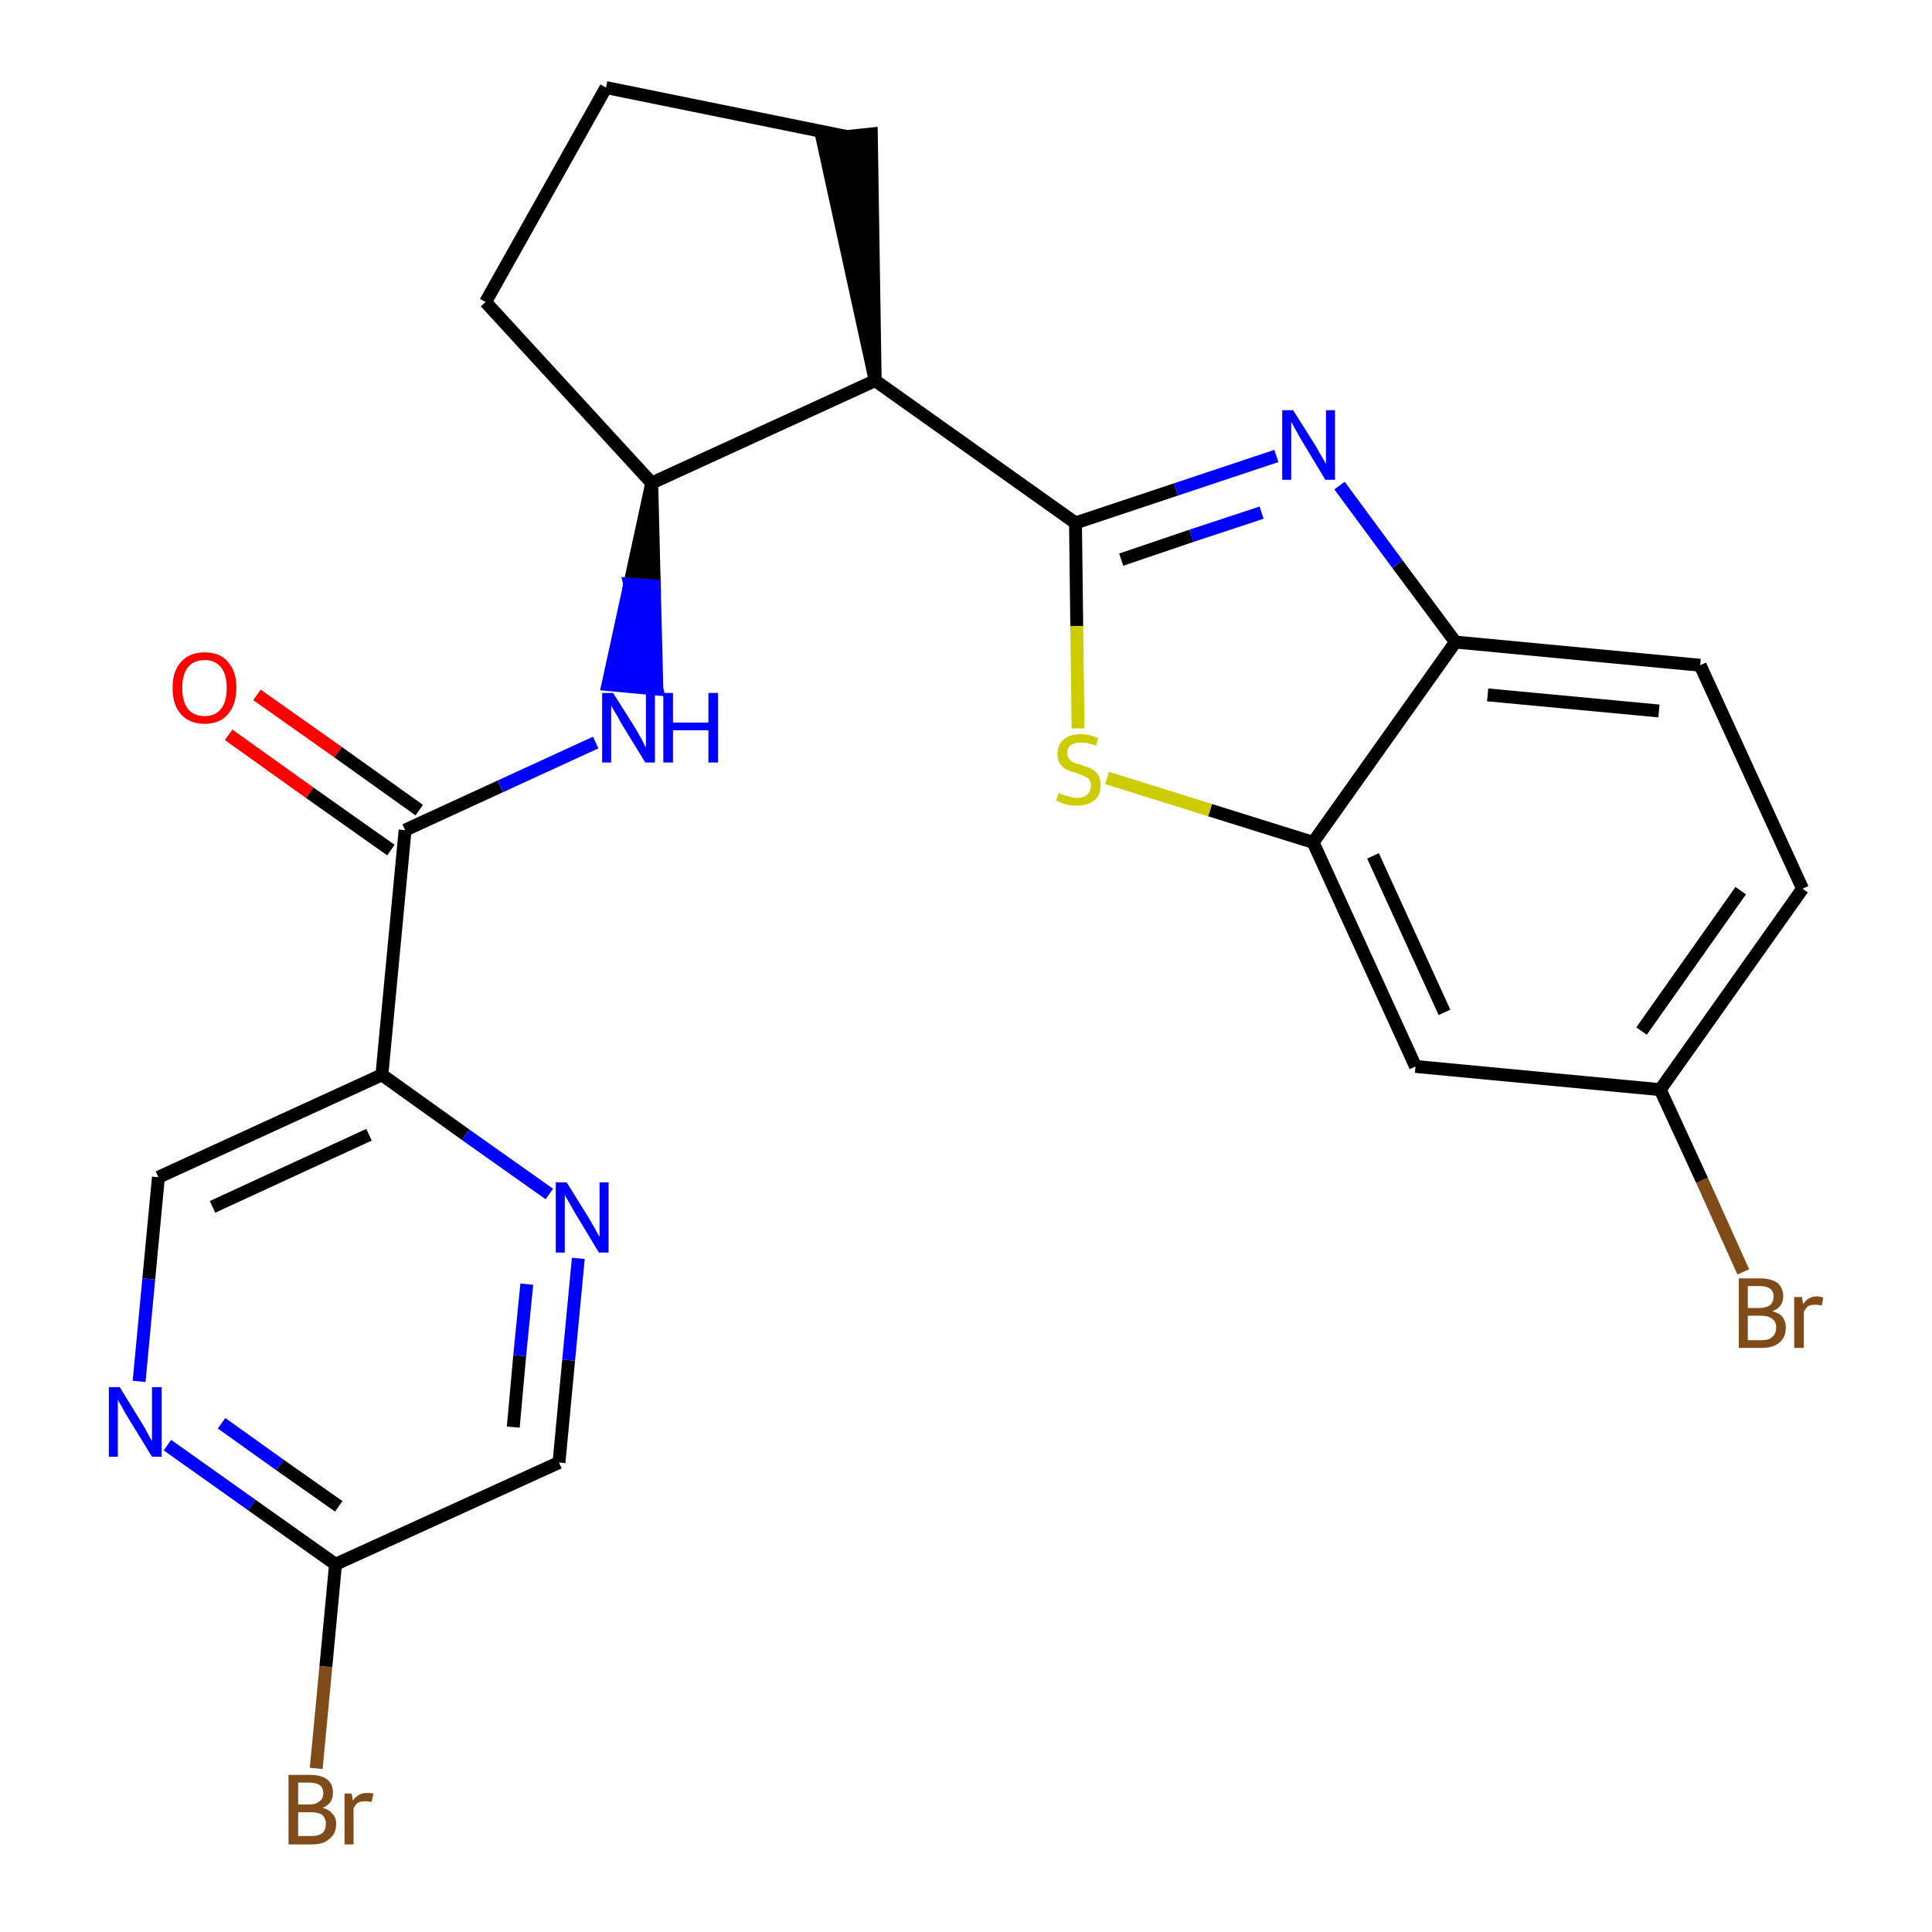 <?xml version='1.0' encoding='iso-8859-1'?>
<svg version='1.1' baseProfile='full'
              xmlns='http://www.w3.org/2000/svg'
                      xmlns:rdkit='http://www.rdkit.org/xml'
                      xmlns:xlink='http://www.w3.org/1999/xlink'
                  xml:space='preserve'
width='300px' height='300px' viewBox='0 0 300 300'>
<!-- END OF HEADER -->
<path class='bond-0 atom-0 atom-1' d='M 35.5,114.1 L 48.1,123.1' style='fill:none;fill-rule:evenodd;stroke:#FF0000;stroke-width:2.0px;stroke-linecap:butt;stroke-linejoin:miter;stroke-opacity:1' />
<path class='bond-0 atom-0 atom-1' d='M 48.1,123.1 L 60.7,132.0' style='fill:none;fill-rule:evenodd;stroke:#000000;stroke-width:2.0px;stroke-linecap:butt;stroke-linejoin:miter;stroke-opacity:1' />
<path class='bond-0 atom-0 atom-1' d='M 39.9,107.9 L 52.5,116.8' style='fill:none;fill-rule:evenodd;stroke:#FF0000;stroke-width:2.0px;stroke-linecap:butt;stroke-linejoin:miter;stroke-opacity:1' />
<path class='bond-0 atom-0 atom-1' d='M 52.5,116.8 L 65.1,125.8' style='fill:none;fill-rule:evenodd;stroke:#000000;stroke-width:2.0px;stroke-linecap:butt;stroke-linejoin:miter;stroke-opacity:1' />
<path class='bond-1 atom-1 atom-2' d='M 62.9,128.9 L 77.7,122.1' style='fill:none;fill-rule:evenodd;stroke:#000000;stroke-width:2.0px;stroke-linecap:butt;stroke-linejoin:miter;stroke-opacity:1' />
<path class='bond-1 atom-1 atom-2' d='M 77.7,122.1 L 92.5,115.3' style='fill:none;fill-rule:evenodd;stroke:#0000FF;stroke-width:2.0px;stroke-linecap:butt;stroke-linejoin:miter;stroke-opacity:1' />
<path class='bond-17 atom-1 atom-18' d='M 62.9,128.9 L 59.3,166.9' style='fill:none;fill-rule:evenodd;stroke:#000000;stroke-width:2.0px;stroke-linecap:butt;stroke-linejoin:miter;stroke-opacity:1' />
<path class='bond-2 atom-3 atom-2' d='M 101.2,75.0 L 97.8,90.7 L 101.6,91.0 Z' style='fill:#000000;fill-rule:evenodd;fill-opacity:1;stroke:#000000;stroke-width:2.0px;stroke-linecap:butt;stroke-linejoin:miter;stroke-opacity:1;' />
<path class='bond-2 atom-3 atom-2' d='M 97.8,90.7 L 102.0,107.0 L 94.4,106.3 Z' style='fill:#0000FF;fill-rule:evenodd;fill-opacity:1;stroke:#0000FF;stroke-width:2.0px;stroke-linecap:butt;stroke-linejoin:miter;stroke-opacity:1;' />
<path class='bond-2 atom-3 atom-2' d='M 97.8,90.7 L 101.6,91.0 L 102.0,107.0 Z' style='fill:#0000FF;fill-rule:evenodd;fill-opacity:1;stroke:#0000FF;stroke-width:2.0px;stroke-linecap:butt;stroke-linejoin:miter;stroke-opacity:1;' />
<path class='bond-3 atom-3 atom-4' d='M 101.2,75.0 L 75.4,46.9' style='fill:none;fill-rule:evenodd;stroke:#000000;stroke-width:2.0px;stroke-linecap:butt;stroke-linejoin:miter;stroke-opacity:1' />
<path class='bond-24 atom-7 atom-3' d='M 135.9,59.1 L 101.2,75.0' style='fill:none;fill-rule:evenodd;stroke:#000000;stroke-width:2.0px;stroke-linecap:butt;stroke-linejoin:miter;stroke-opacity:1' />
<path class='bond-4 atom-4 atom-5' d='M 75.4,46.9 L 94.1,13.6' style='fill:none;fill-rule:evenodd;stroke:#000000;stroke-width:2.0px;stroke-linecap:butt;stroke-linejoin:miter;stroke-opacity:1' />
<path class='bond-5 atom-5 atom-6' d='M 94.1,13.6 L 131.5,21.2' style='fill:none;fill-rule:evenodd;stroke:#000000;stroke-width:2.0px;stroke-linecap:butt;stroke-linejoin:miter;stroke-opacity:1' />
<path class='bond-6 atom-7 atom-6' d='M 135.9,59.1 L 135.3,20.8 L 127.7,21.6 Z' style='fill:#000000;fill-rule:evenodd;fill-opacity:1;stroke:#000000;stroke-width:2.0px;stroke-linecap:butt;stroke-linejoin:miter;stroke-opacity:1;' />
<path class='bond-7 atom-7 atom-8' d='M 135.9,59.1 L 167.0,81.2' style='fill:none;fill-rule:evenodd;stroke:#000000;stroke-width:2.0px;stroke-linecap:butt;stroke-linejoin:miter;stroke-opacity:1' />
<path class='bond-8 atom-8 atom-9' d='M 167.0,81.2 L 182.6,76.0' style='fill:none;fill-rule:evenodd;stroke:#000000;stroke-width:2.0px;stroke-linecap:butt;stroke-linejoin:miter;stroke-opacity:1' />
<path class='bond-8 atom-8 atom-9' d='M 182.6,76.0 L 198.2,70.8' style='fill:none;fill-rule:evenodd;stroke:#0000FF;stroke-width:2.0px;stroke-linecap:butt;stroke-linejoin:miter;stroke-opacity:1' />
<path class='bond-8 atom-8 atom-9' d='M 174.1,86.9 L 185.0,83.2' style='fill:none;fill-rule:evenodd;stroke:#000000;stroke-width:2.0px;stroke-linecap:butt;stroke-linejoin:miter;stroke-opacity:1' />
<path class='bond-8 atom-8 atom-9' d='M 185.0,83.2 L 195.9,79.6' style='fill:none;fill-rule:evenodd;stroke:#0000FF;stroke-width:2.0px;stroke-linecap:butt;stroke-linejoin:miter;stroke-opacity:1' />
<path class='bond-25 atom-17 atom-8' d='M 167.4,113.1 L 167.2,97.2' style='fill:none;fill-rule:evenodd;stroke:#CCCC00;stroke-width:2.0px;stroke-linecap:butt;stroke-linejoin:miter;stroke-opacity:1' />
<path class='bond-25 atom-17 atom-8' d='M 167.2,97.2 L 167.0,81.2' style='fill:none;fill-rule:evenodd;stroke:#000000;stroke-width:2.0px;stroke-linecap:butt;stroke-linejoin:miter;stroke-opacity:1' />
<path class='bond-9 atom-9 atom-10' d='M 208.0,75.4 L 217.0,87.6' style='fill:none;fill-rule:evenodd;stroke:#0000FF;stroke-width:2.0px;stroke-linecap:butt;stroke-linejoin:miter;stroke-opacity:1' />
<path class='bond-9 atom-9 atom-10' d='M 217.0,87.6 L 226.0,99.7' style='fill:none;fill-rule:evenodd;stroke:#000000;stroke-width:2.0px;stroke-linecap:butt;stroke-linejoin:miter;stroke-opacity:1' />
<path class='bond-10 atom-10 atom-11' d='M 226.0,99.7 L 264.0,103.3' style='fill:none;fill-rule:evenodd;stroke:#000000;stroke-width:2.0px;stroke-linecap:butt;stroke-linejoin:miter;stroke-opacity:1' />
<path class='bond-10 atom-10 atom-11' d='M 231.0,107.9 L 257.6,110.4' style='fill:none;fill-rule:evenodd;stroke:#000000;stroke-width:2.0px;stroke-linecap:butt;stroke-linejoin:miter;stroke-opacity:1' />
<path class='bond-27 atom-16 atom-10' d='M 203.9,130.8 L 226.0,99.7' style='fill:none;fill-rule:evenodd;stroke:#000000;stroke-width:2.0px;stroke-linecap:butt;stroke-linejoin:miter;stroke-opacity:1' />
<path class='bond-11 atom-11 atom-12' d='M 264.0,103.3 L 279.9,138.0' style='fill:none;fill-rule:evenodd;stroke:#000000;stroke-width:2.0px;stroke-linecap:butt;stroke-linejoin:miter;stroke-opacity:1' />
<path class='bond-12 atom-12 atom-13' d='M 279.9,138.0 L 257.8,169.2' style='fill:none;fill-rule:evenodd;stroke:#000000;stroke-width:2.0px;stroke-linecap:butt;stroke-linejoin:miter;stroke-opacity:1' />
<path class='bond-12 atom-12 atom-13' d='M 270.3,138.3 L 254.9,160.1' style='fill:none;fill-rule:evenodd;stroke:#000000;stroke-width:2.0px;stroke-linecap:butt;stroke-linejoin:miter;stroke-opacity:1' />
<path class='bond-13 atom-13 atom-14' d='M 257.8,169.2 L 264.3,183.3' style='fill:none;fill-rule:evenodd;stroke:#000000;stroke-width:2.0px;stroke-linecap:butt;stroke-linejoin:miter;stroke-opacity:1' />
<path class='bond-13 atom-13 atom-14' d='M 264.3,183.3 L 270.7,197.5' style='fill:none;fill-rule:evenodd;stroke:#7F4C19;stroke-width:2.0px;stroke-linecap:butt;stroke-linejoin:miter;stroke-opacity:1' />
<path class='bond-14 atom-13 atom-15' d='M 257.8,169.2 L 219.8,165.6' style='fill:none;fill-rule:evenodd;stroke:#000000;stroke-width:2.0px;stroke-linecap:butt;stroke-linejoin:miter;stroke-opacity:1' />
<path class='bond-15 atom-15 atom-16' d='M 219.8,165.6 L 203.9,130.8' style='fill:none;fill-rule:evenodd;stroke:#000000;stroke-width:2.0px;stroke-linecap:butt;stroke-linejoin:miter;stroke-opacity:1' />
<path class='bond-15 atom-15 atom-16' d='M 224.3,157.2 L 213.2,132.9' style='fill:none;fill-rule:evenodd;stroke:#000000;stroke-width:2.0px;stroke-linecap:butt;stroke-linejoin:miter;stroke-opacity:1' />
<path class='bond-16 atom-16 atom-17' d='M 203.9,130.8 L 187.9,125.8' style='fill:none;fill-rule:evenodd;stroke:#000000;stroke-width:2.0px;stroke-linecap:butt;stroke-linejoin:miter;stroke-opacity:1' />
<path class='bond-16 atom-16 atom-17' d='M 187.9,125.8 L 171.9,120.8' style='fill:none;fill-rule:evenodd;stroke:#CCCC00;stroke-width:2.0px;stroke-linecap:butt;stroke-linejoin:miter;stroke-opacity:1' />
<path class='bond-18 atom-18 atom-19' d='M 59.3,166.9 L 24.6,182.8' style='fill:none;fill-rule:evenodd;stroke:#000000;stroke-width:2.0px;stroke-linecap:butt;stroke-linejoin:miter;stroke-opacity:1' />
<path class='bond-18 atom-18 atom-19' d='M 57.3,176.2 L 33.0,187.4' style='fill:none;fill-rule:evenodd;stroke:#000000;stroke-width:2.0px;stroke-linecap:butt;stroke-linejoin:miter;stroke-opacity:1' />
<path class='bond-26 atom-24 atom-18' d='M 85.3,185.4 L 72.3,176.2' style='fill:none;fill-rule:evenodd;stroke:#0000FF;stroke-width:2.0px;stroke-linecap:butt;stroke-linejoin:miter;stroke-opacity:1' />
<path class='bond-26 atom-24 atom-18' d='M 72.3,176.2 L 59.3,166.9' style='fill:none;fill-rule:evenodd;stroke:#000000;stroke-width:2.0px;stroke-linecap:butt;stroke-linejoin:miter;stroke-opacity:1' />
<path class='bond-19 atom-19 atom-20' d='M 24.6,182.8 L 23.1,198.6' style='fill:none;fill-rule:evenodd;stroke:#000000;stroke-width:2.0px;stroke-linecap:butt;stroke-linejoin:miter;stroke-opacity:1' />
<path class='bond-19 atom-19 atom-20' d='M 23.1,198.6 L 21.6,214.5' style='fill:none;fill-rule:evenodd;stroke:#0000FF;stroke-width:2.0px;stroke-linecap:butt;stroke-linejoin:miter;stroke-opacity:1' />
<path class='bond-20 atom-20 atom-21' d='M 26.0,224.4 L 39.1,233.7' style='fill:none;fill-rule:evenodd;stroke:#0000FF;stroke-width:2.0px;stroke-linecap:butt;stroke-linejoin:miter;stroke-opacity:1' />
<path class='bond-20 atom-20 atom-21' d='M 39.1,233.7 L 52.1,242.9' style='fill:none;fill-rule:evenodd;stroke:#000000;stroke-width:2.0px;stroke-linecap:butt;stroke-linejoin:miter;stroke-opacity:1' />
<path class='bond-20 atom-20 atom-21' d='M 34.4,221.0 L 43.5,227.5' style='fill:none;fill-rule:evenodd;stroke:#0000FF;stroke-width:2.0px;stroke-linecap:butt;stroke-linejoin:miter;stroke-opacity:1' />
<path class='bond-20 atom-20 atom-21' d='M 43.5,227.5 L 52.6,233.9' style='fill:none;fill-rule:evenodd;stroke:#000000;stroke-width:2.0px;stroke-linecap:butt;stroke-linejoin:miter;stroke-opacity:1' />
<path class='bond-21 atom-21 atom-22' d='M 52.1,242.9 L 50.6,258.8' style='fill:none;fill-rule:evenodd;stroke:#000000;stroke-width:2.0px;stroke-linecap:butt;stroke-linejoin:miter;stroke-opacity:1' />
<path class='bond-21 atom-21 atom-22' d='M 50.6,258.8 L 49.1,274.6' style='fill:none;fill-rule:evenodd;stroke:#7F4C19;stroke-width:2.0px;stroke-linecap:butt;stroke-linejoin:miter;stroke-opacity:1' />
<path class='bond-22 atom-21 atom-23' d='M 52.1,242.9 L 86.8,227.1' style='fill:none;fill-rule:evenodd;stroke:#000000;stroke-width:2.0px;stroke-linecap:butt;stroke-linejoin:miter;stroke-opacity:1' />
<path class='bond-23 atom-23 atom-24' d='M 86.8,227.1 L 88.3,211.2' style='fill:none;fill-rule:evenodd;stroke:#000000;stroke-width:2.0px;stroke-linecap:butt;stroke-linejoin:miter;stroke-opacity:1' />
<path class='bond-23 atom-23 atom-24' d='M 88.3,211.2 L 89.8,195.4' style='fill:none;fill-rule:evenodd;stroke:#0000FF;stroke-width:2.0px;stroke-linecap:butt;stroke-linejoin:miter;stroke-opacity:1' />
<path class='bond-23 atom-23 atom-24' d='M 79.7,221.6 L 80.7,210.5' style='fill:none;fill-rule:evenodd;stroke:#000000;stroke-width:2.0px;stroke-linecap:butt;stroke-linejoin:miter;stroke-opacity:1' />
<path class='bond-23 atom-23 atom-24' d='M 80.7,210.5 L 81.8,199.4' style='fill:none;fill-rule:evenodd;stroke:#0000FF;stroke-width:2.0px;stroke-linecap:butt;stroke-linejoin:miter;stroke-opacity:1' />
<path  class='atom-0' d='M 26.8 106.8
Q 26.8 104.2, 28.1 102.8
Q 29.4 101.3, 31.8 101.3
Q 34.2 101.3, 35.4 102.8
Q 36.7 104.2, 36.7 106.8
Q 36.7 109.4, 35.4 110.9
Q 34.1 112.4, 31.8 112.4
Q 29.4 112.4, 28.1 110.9
Q 26.8 109.5, 26.8 106.8
M 31.8 111.2
Q 33.4 111.2, 34.3 110.1
Q 35.2 109.0, 35.2 106.8
Q 35.2 104.7, 34.3 103.6
Q 33.4 102.5, 31.8 102.5
Q 30.1 102.5, 29.2 103.6
Q 28.3 104.7, 28.3 106.8
Q 28.3 109.0, 29.2 110.1
Q 30.1 111.2, 31.8 111.2
' fill='#FF0000'/>
<path  class='atom-2' d='M 95.2 107.6
L 98.8 113.3
Q 99.1 113.9, 99.7 114.9
Q 100.2 116.0, 100.3 116.0
L 100.3 107.6
L 101.7 107.6
L 101.7 118.4
L 100.2 118.4
L 96.4 112.2
Q 96.0 111.4, 95.5 110.6
Q 95.0 109.8, 94.9 109.5
L 94.9 118.4
L 93.5 118.4
L 93.5 107.6
L 95.2 107.6
' fill='#0000FF'/>
<path  class='atom-2' d='M 103.0 107.6
L 104.5 107.6
L 104.5 112.2
L 110.0 112.2
L 110.0 107.6
L 111.5 107.6
L 111.5 118.4
L 110.0 118.4
L 110.0 113.4
L 104.5 113.4
L 104.5 118.4
L 103.0 118.4
L 103.0 107.6
' fill='#0000FF'/>
<path  class='atom-9' d='M 200.8 63.7
L 204.4 69.4
Q 204.7 70.0, 205.3 71.0
Q 205.9 72.0, 205.9 72.1
L 205.9 63.7
L 207.3 63.7
L 207.3 74.5
L 205.8 74.5
L 202.0 68.2
Q 201.6 67.5, 201.1 66.6
Q 200.7 65.8, 200.5 65.5
L 200.5 74.5
L 199.1 74.5
L 199.1 63.7
L 200.8 63.7
' fill='#0000FF'/>
<path  class='atom-14' d='M 275.2 203.6
Q 276.3 203.9, 276.8 204.5
Q 277.3 205.2, 277.3 206.1
Q 277.3 207.6, 276.4 208.4
Q 275.4 209.3, 273.6 209.3
L 270.0 209.3
L 270.0 198.5
L 273.2 198.5
Q 275.0 198.5, 276.0 199.2
Q 276.9 200.0, 276.9 201.3
Q 276.9 203.0, 275.2 203.6
M 271.4 199.7
L 271.4 203.1
L 273.2 203.1
Q 274.2 203.1, 274.8 202.7
Q 275.4 202.2, 275.4 201.3
Q 275.4 199.7, 273.2 199.7
L 271.4 199.7
M 273.6 208.1
Q 274.7 208.1, 275.2 207.6
Q 275.8 207.1, 275.8 206.1
Q 275.8 205.2, 275.2 204.8
Q 274.6 204.3, 273.4 204.3
L 271.4 204.3
L 271.4 208.1
L 273.6 208.1
' fill='#7F4C19'/>
<path  class='atom-14' d='M 279.8 201.4
L 280.0 202.5
Q 280.8 201.3, 282.1 201.3
Q 282.6 201.3, 283.1 201.5
L 282.9 202.7
Q 282.2 202.6, 281.9 202.6
Q 281.2 202.6, 280.8 202.8
Q 280.4 203.1, 280.1 203.7
L 280.1 209.3
L 278.6 209.3
L 278.6 201.4
L 279.8 201.4
' fill='#7F4C19'/>
<path  class='atom-17' d='M 164.4 123.1
Q 164.5 123.2, 165.0 123.4
Q 165.5 123.6, 166.1 123.7
Q 166.6 123.9, 167.2 123.9
Q 168.2 123.9, 168.8 123.4
Q 169.4 122.9, 169.4 122.0
Q 169.4 121.4, 169.1 121.0
Q 168.8 120.7, 168.3 120.5
Q 167.9 120.3, 167.1 120.0
Q 166.2 119.8, 165.6 119.5
Q 165.0 119.2, 164.6 118.6
Q 164.2 118.0, 164.2 117.1
Q 164.2 115.7, 165.1 114.9
Q 166.0 114.0, 167.9 114.0
Q 169.1 114.0, 170.5 114.6
L 170.2 115.8
Q 168.9 115.3, 167.9 115.3
Q 166.9 115.3, 166.3 115.7
Q 165.7 116.1, 165.7 116.9
Q 165.7 117.5, 166.0 117.8
Q 166.3 118.2, 166.7 118.4
Q 167.2 118.6, 167.9 118.8
Q 168.9 119.1, 169.5 119.4
Q 170.1 119.7, 170.5 120.3
Q 170.9 120.9, 170.9 122.0
Q 170.9 123.5, 169.9 124.3
Q 168.9 125.1, 167.2 125.1
Q 166.3 125.1, 165.5 124.9
Q 164.8 124.7, 164.0 124.3
L 164.4 123.1
' fill='#CCCC00'/>
<path  class='atom-20' d='M 18.6 215.4
L 22.1 221.1
Q 22.5 221.7, 23.0 222.7
Q 23.6 223.8, 23.6 223.8
L 23.6 215.4
L 25.1 215.4
L 25.1 226.2
L 23.6 226.2
L 19.8 220.0
Q 19.3 219.2, 18.9 218.4
Q 18.4 217.6, 18.3 217.3
L 18.3 226.2
L 16.9 226.2
L 16.9 215.4
L 18.6 215.4
' fill='#0000FF'/>
<path  class='atom-22' d='M 50.1 280.7
Q 51.1 281.0, 51.6 281.6
Q 52.2 282.2, 52.2 283.2
Q 52.2 284.7, 51.2 285.5
Q 50.3 286.4, 48.4 286.4
L 44.8 286.4
L 44.8 275.6
L 48.0 275.6
Q 49.9 275.6, 50.8 276.3
Q 51.7 277.0, 51.7 278.4
Q 51.7 280.1, 50.1 280.7
M 46.3 276.8
L 46.3 280.2
L 48.0 280.2
Q 49.1 280.2, 49.6 279.7
Q 50.2 279.3, 50.2 278.4
Q 50.2 276.8, 48.0 276.8
L 46.3 276.8
M 48.4 285.1
Q 49.5 285.1, 50.1 284.6
Q 50.6 284.1, 50.6 283.2
Q 50.6 282.3, 50.0 281.8
Q 49.4 281.4, 48.2 281.4
L 46.3 281.4
L 46.3 285.1
L 48.4 285.1
' fill='#7F4C19'/>
<path  class='atom-22' d='M 54.6 278.5
L 54.8 279.6
Q 55.6 278.4, 57.0 278.4
Q 57.4 278.4, 58.0 278.5
L 57.7 279.8
Q 57.1 279.7, 56.7 279.7
Q 56.1 279.7, 55.6 279.9
Q 55.2 280.2, 54.9 280.8
L 54.9 286.4
L 53.5 286.4
L 53.5 278.5
L 54.6 278.5
' fill='#7F4C19'/>
<path  class='atom-24' d='M 88.0 183.6
L 91.6 189.4
Q 91.9 189.9, 92.5 191.0
Q 93.0 192.0, 93.1 192.0
L 93.1 183.6
L 94.5 183.6
L 94.5 194.5
L 93.0 194.5
L 89.2 188.2
Q 88.8 187.5, 88.3 186.6
Q 87.8 185.8, 87.7 185.5
L 87.7 194.5
L 86.3 194.5
L 86.3 183.6
L 88.0 183.6
' fill='#0000FF'/>
</svg>
